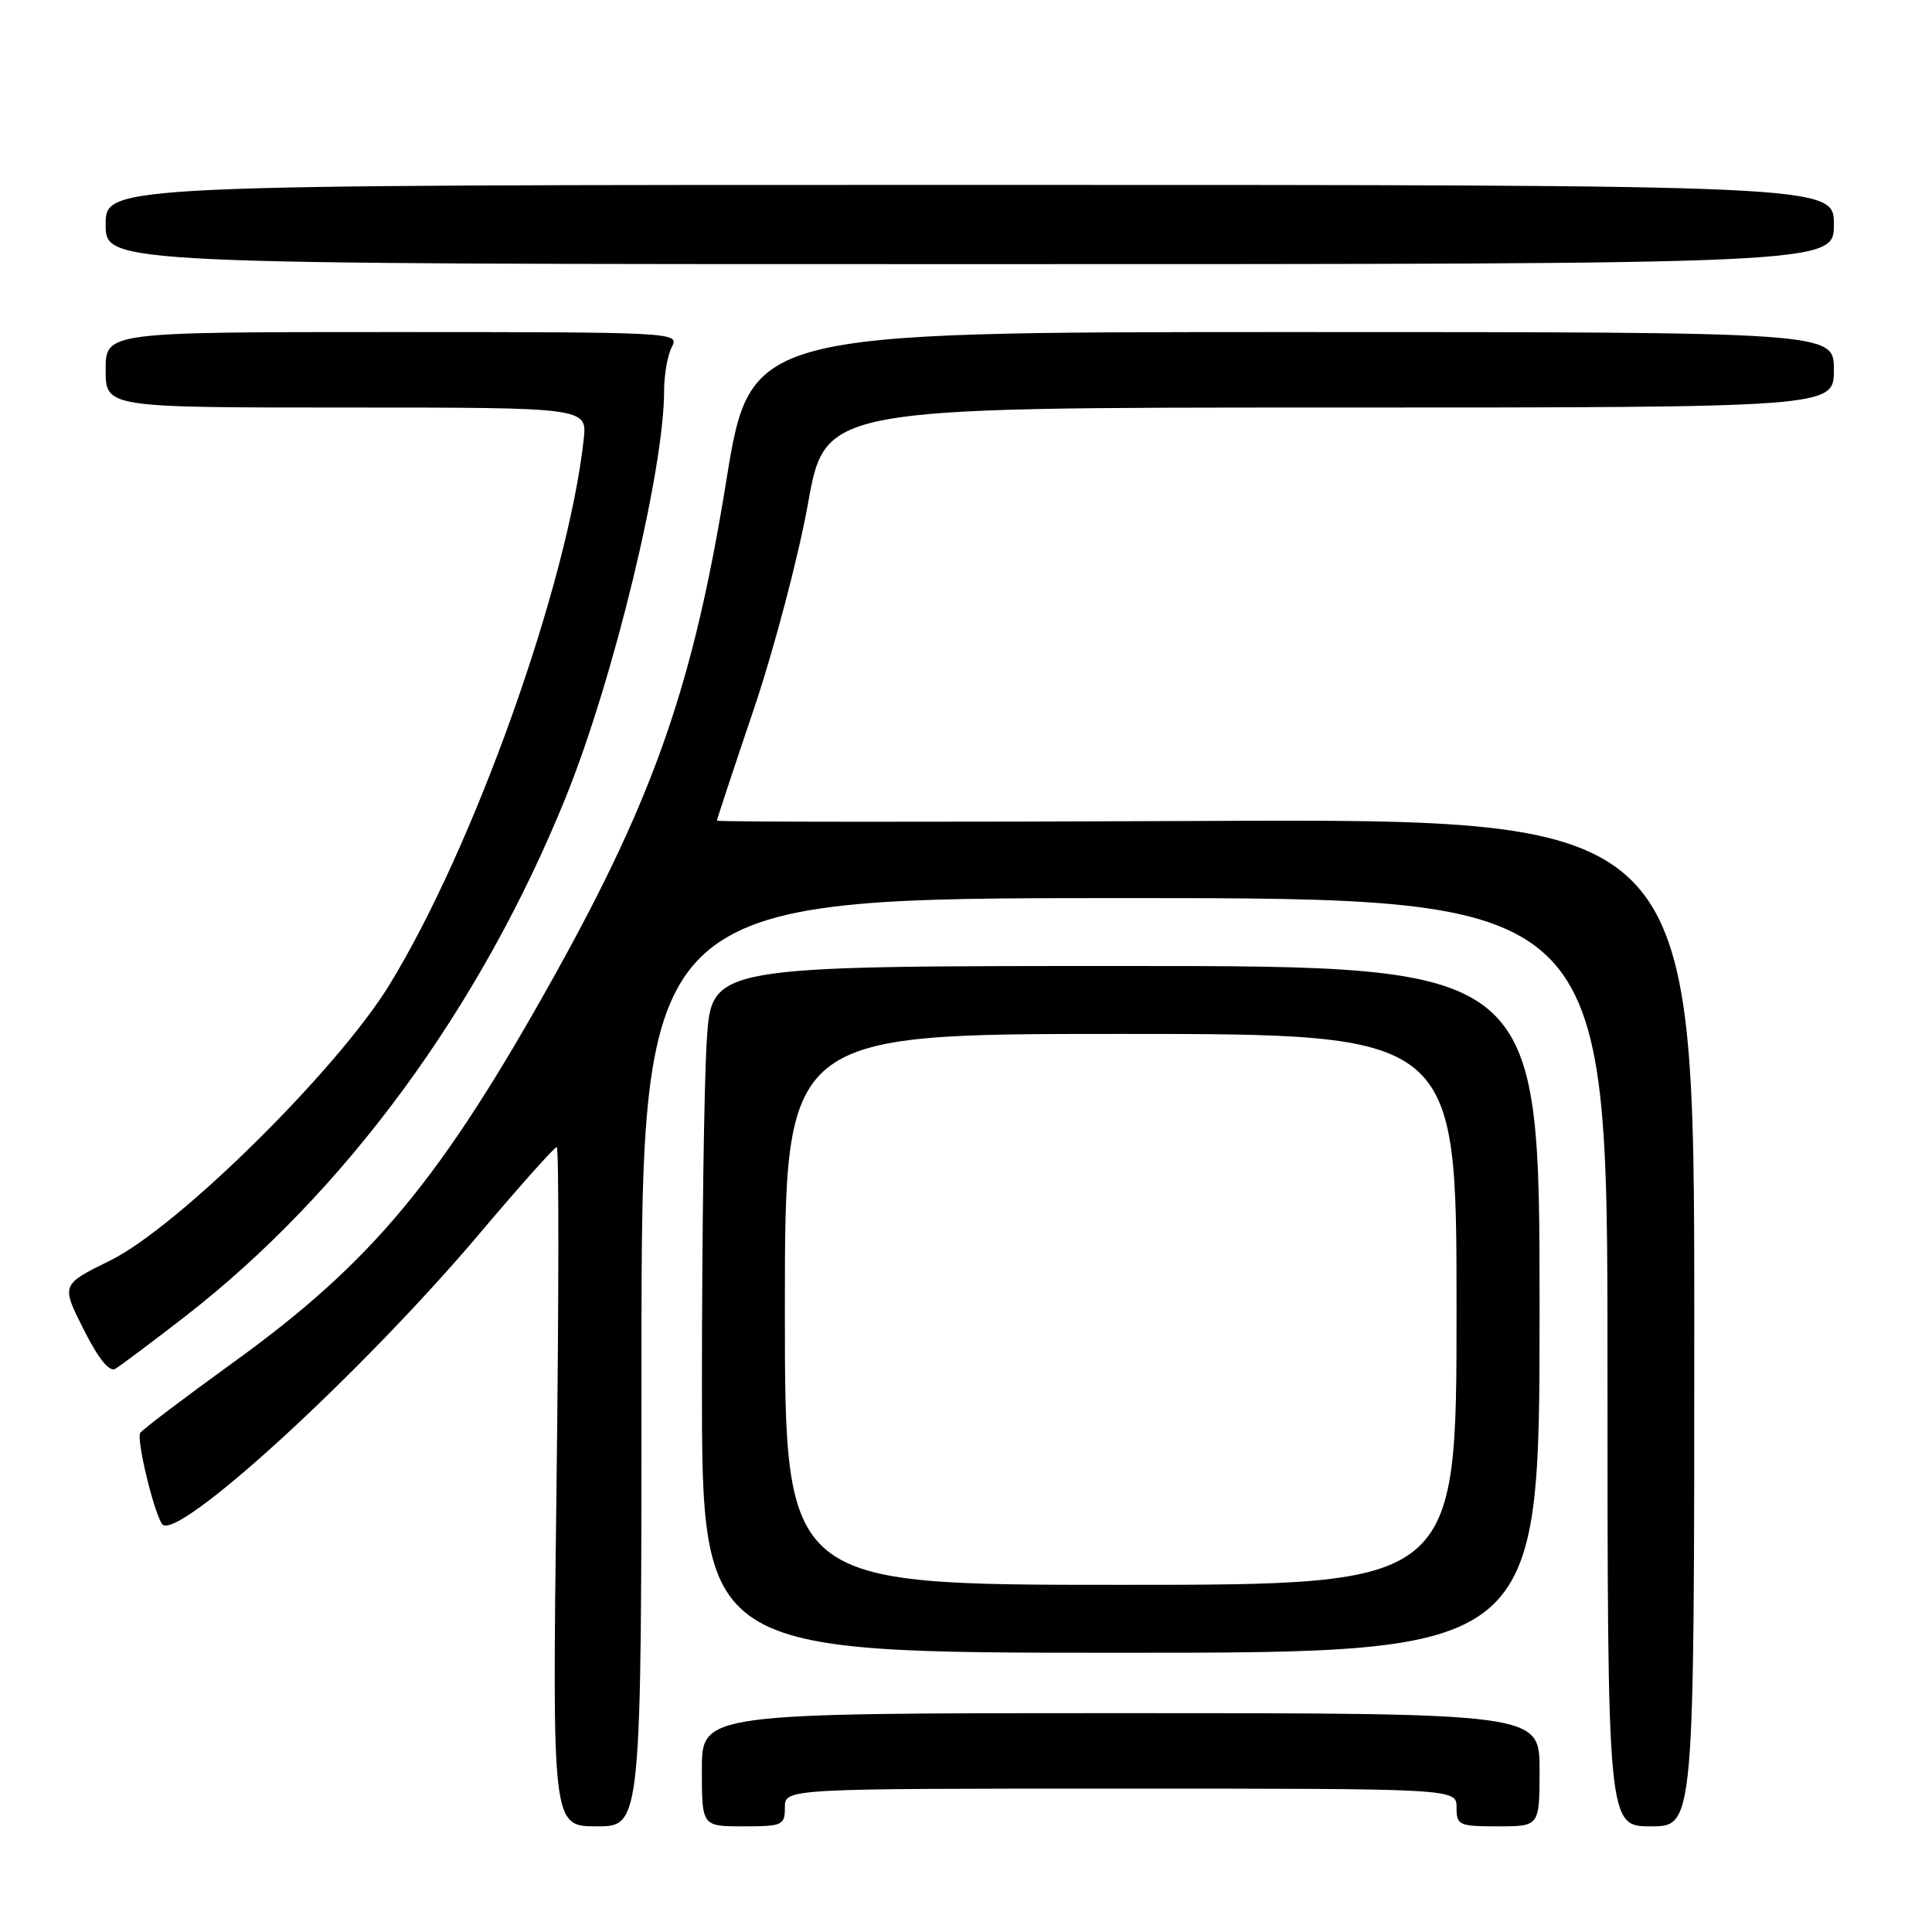 <?xml version="1.0" encoding="UTF-8" standalone="no"?>
<!DOCTYPE svg PUBLIC "-//W3C//DTD SVG 1.1//EN" "http://www.w3.org/Graphics/SVG/1.1/DTD/svg11.dtd" >
<svg xmlns="http://www.w3.org/2000/svg" xmlns:xlink="http://www.w3.org/1999/xlink" version="1.1" viewBox="0 0 256 256">
 <g >
 <path fill="currentColor"
d=" M 85.00 180.50 C 85.00 119.00 85.00 119.00 149.00 119.00 C 213.00 119.00 213.00 119.00 213.00 180.50 C 213.00 242.00 213.00 242.00 218.75 242.00 C 224.50 242.00 224.50 242.00 224.50 175.25 C 224.50 108.50 224.50 108.50 159.75 108.78 C 124.14 108.94 95.00 108.92 95.00 108.74 C 95.00 108.55 97.20 101.90 99.89 93.95 C 102.57 86.00 105.80 73.77 107.06 66.75 C 109.34 54.00 109.34 54.00 176.17 54.00 C 243.00 54.00 243.00 54.00 243.00 49.00 C 243.00 44.00 243.00 44.00 171.22 44.00 C 99.43 44.00 99.43 44.00 96.23 63.75 C 91.88 90.62 86.73 105.43 73.51 129.20 C 58.48 156.21 49.39 167.17 30.99 180.47 C 24.43 185.21 18.85 189.44 18.58 189.87 C 18.06 190.70 20.29 200.05 21.45 201.92 C 23.14 204.65 47.88 182.02 63.72 163.25 C 68.95 157.06 73.47 152.00 73.77 152.00 C 74.07 152.00 74.05 172.25 73.74 197.00 C 73.17 242.00 73.17 242.00 79.09 242.00 C 85.00 242.00 85.00 242.00 85.00 180.50 Z  M 104.00 239.50 C 104.00 237.00 104.00 237.00 148.50 237.00 C 193.00 237.00 193.00 237.00 193.00 239.50 C 193.00 241.86 193.30 242.00 198.50 242.00 C 204.00 242.00 204.00 242.00 204.00 234.50 C 204.00 227.00 204.00 227.00 148.50 227.00 C 93.00 227.00 93.00 227.00 93.00 234.50 C 93.00 242.00 93.00 242.00 98.50 242.00 C 103.70 242.00 104.00 241.86 104.00 239.50 Z  M 204.00 173.50 C 204.00 128.00 204.00 128.00 149.15 128.00 C 94.30 128.00 94.30 128.00 93.66 137.75 C 93.30 143.11 93.01 163.59 93.01 183.25 C 93.00 219.00 93.00 219.00 148.50 219.00 C 204.00 219.00 204.00 219.00 204.00 173.50 Z  M 24.50 174.46 C 45.72 158.00 63.61 133.62 74.91 105.79 C 81.28 90.10 88.00 62.35 88.00 51.74 C 88.00 49.61 88.47 47.00 89.04 45.93 C 90.05 44.04 89.33 44.00 52.04 44.00 C 14.00 44.00 14.00 44.00 14.00 49.00 C 14.00 54.00 14.00 54.00 45.90 54.00 C 77.81 54.00 77.81 54.00 77.34 58.25 C 75.24 77.36 62.77 112.34 51.54 130.59 C 44.62 141.83 23.55 162.62 14.61 167.02 C 8.09 170.23 8.09 170.23 11.08 176.15 C 13.05 180.05 14.48 181.84 15.28 181.37 C 15.95 180.98 20.10 177.87 24.50 174.46 Z  M 243.00 29.75 C 243.00 24.50 243.00 24.50 128.50 24.50 C 14.00 24.50 14.00 24.50 14.00 29.75 C 14.00 35.00 14.00 35.00 128.50 35.00 C 243.00 35.00 243.00 35.00 243.00 29.75 Z  M 104.00 173.50 C 104.00 137.00 104.00 137.00 148.50 137.00 C 193.00 137.00 193.00 137.00 193.00 173.50 C 193.00 210.00 193.00 210.00 148.50 210.00 C 104.00 210.00 104.00 210.00 104.00 173.50 Z "/>
</g>
</svg>